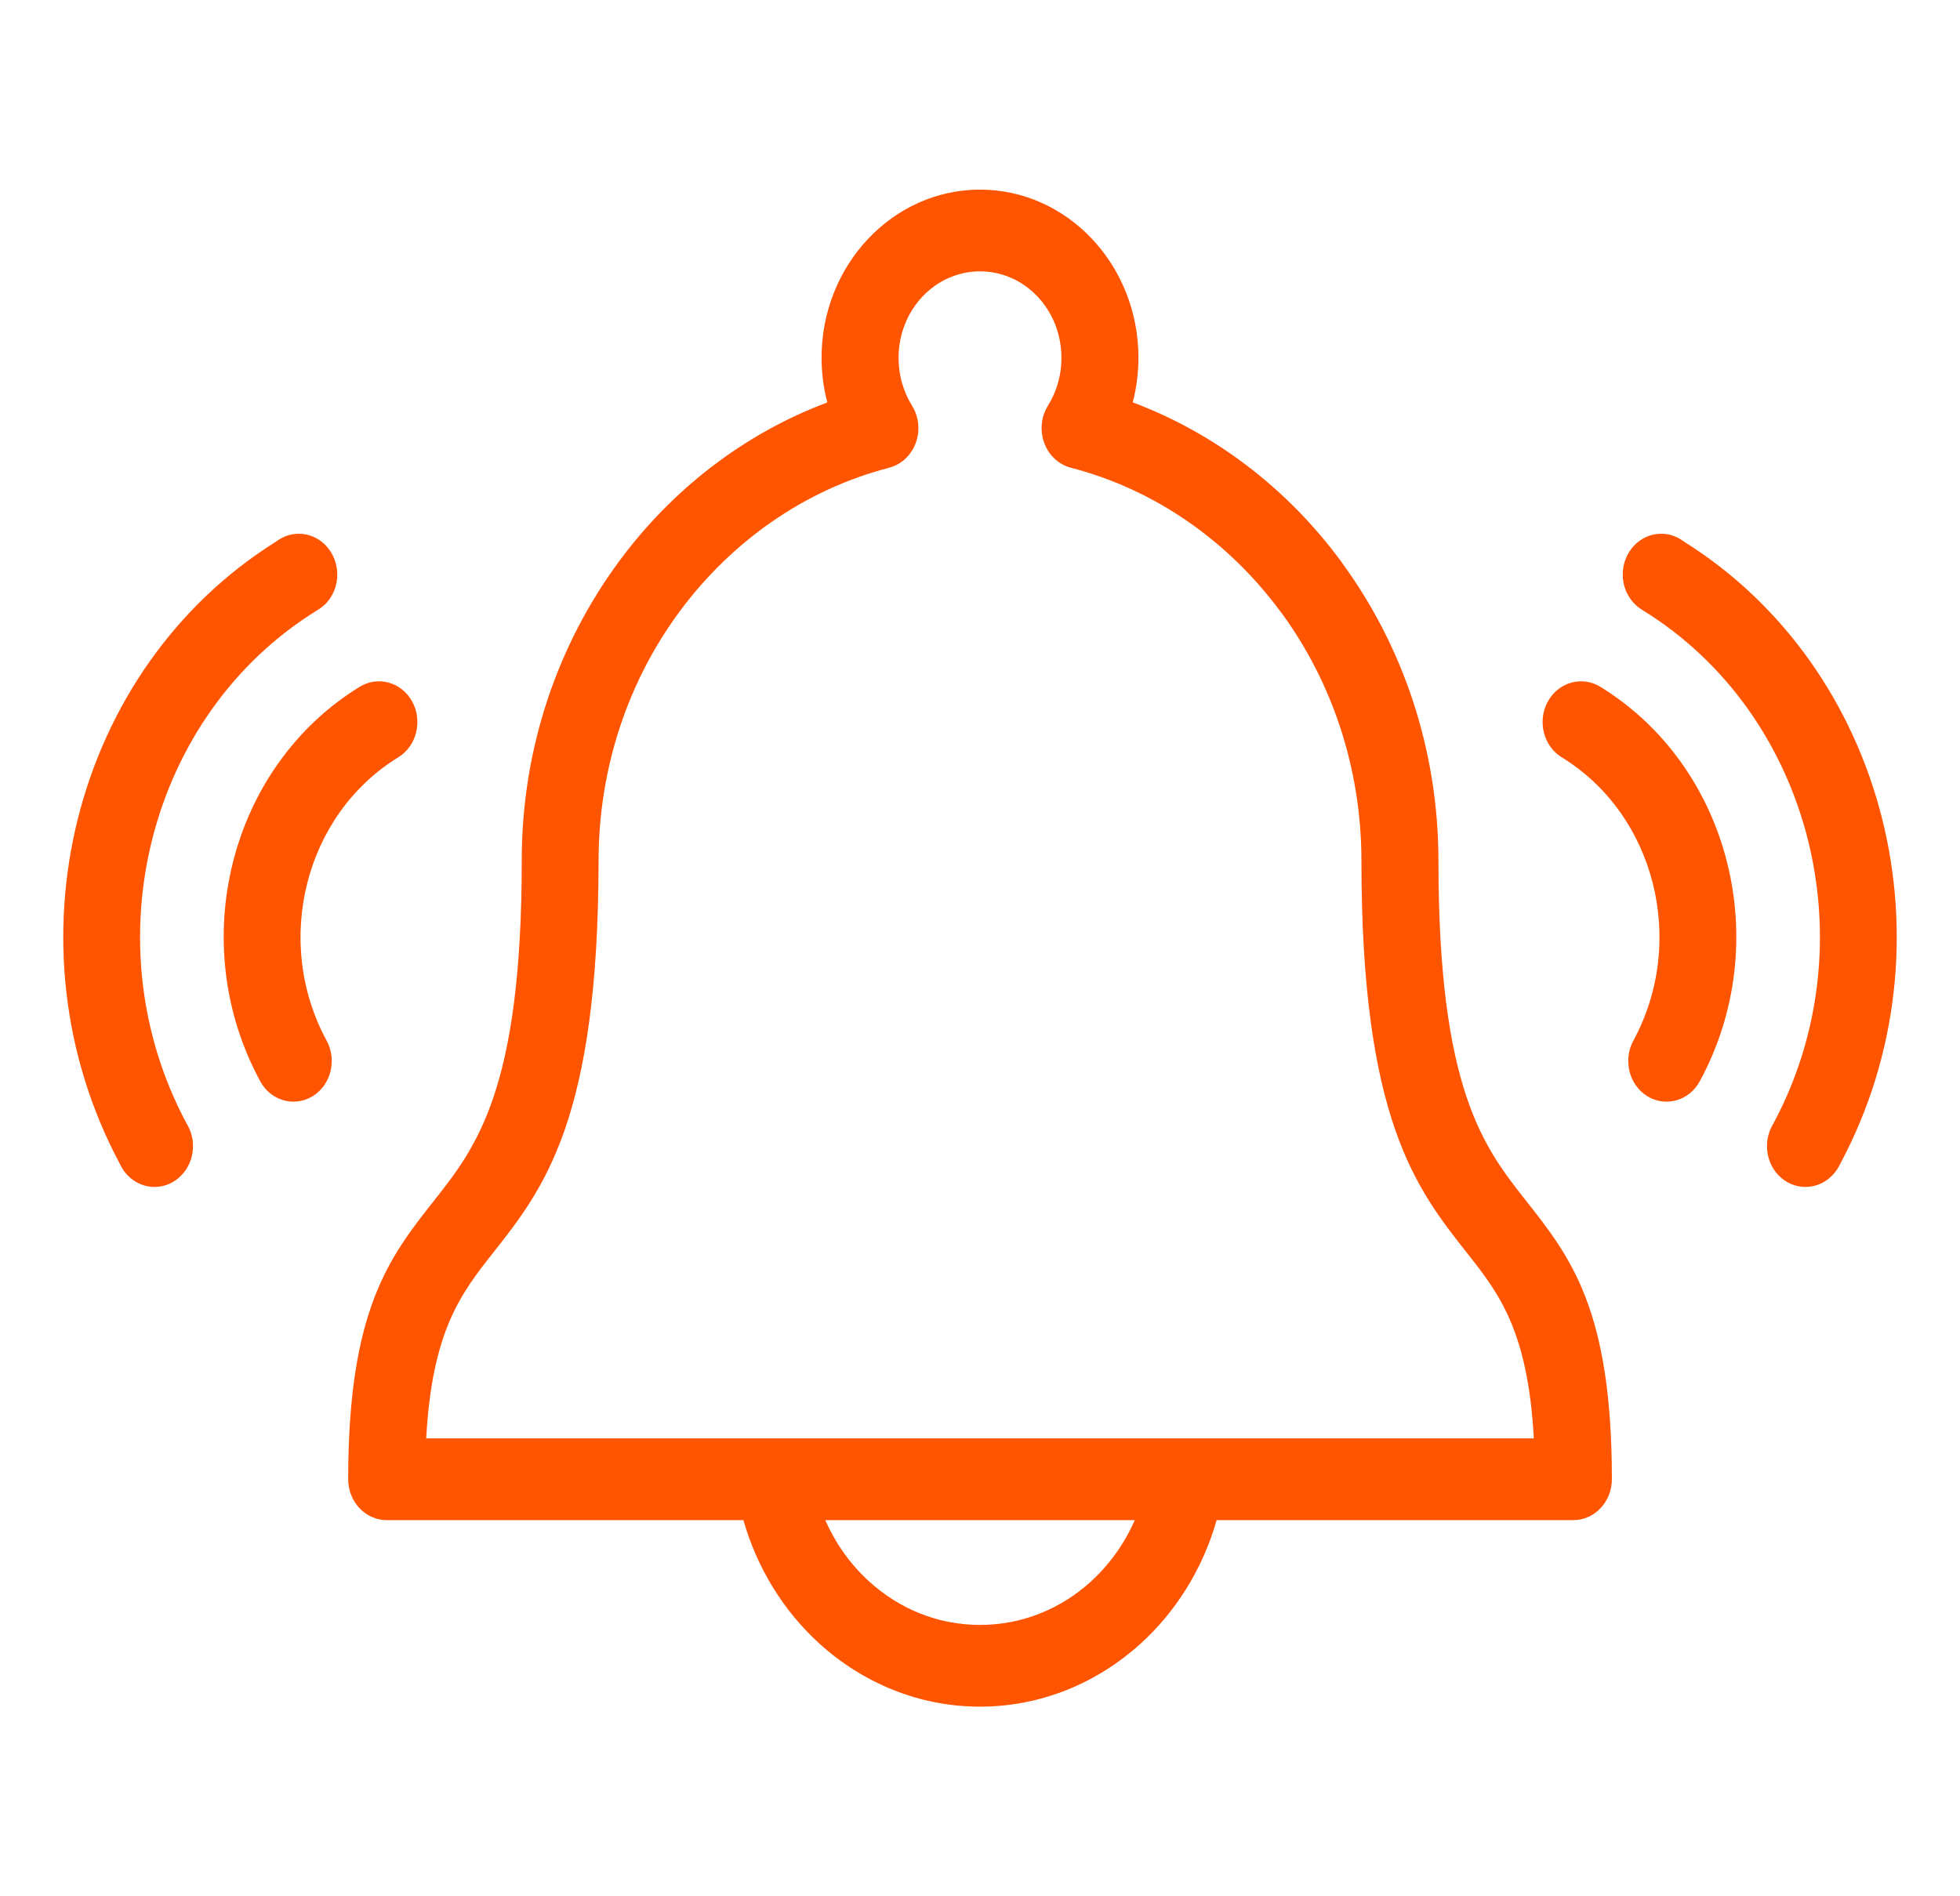 <svg width="31" height="30" viewBox="0 0 31 30" fill="none" xmlns="http://www.w3.org/2000/svg">
<path d="M17.916 6.366C19.229 6.858 20.367 7.739 21.207 8.876L21.233 8.914C22.184 10.217 22.751 11.852 22.751 13.624C22.751 17.24 23.47 18.15 24.133 18.992C24.838 19.885 25.494 20.716 25.494 23.402C25.494 23.759 25.221 24.049 24.885 24.049H19.243C19.023 24.821 18.598 25.498 18.036 26.007C17.351 26.626 16.465 27 15.5 27C14.535 27 13.65 26.626 12.965 26.007C12.403 25.498 11.978 24.821 11.758 24.049H6.116C5.78 24.049 5.507 23.759 5.507 23.402C5.507 20.716 6.163 19.885 6.867 18.992C7.532 18.149 8.252 17.236 8.252 13.624C8.249 11.836 8.826 10.189 9.792 8.88C10.633 7.74 11.772 6.859 13.085 6.367C13.026 6.14 12.994 5.903 12.994 5.661C12.994 4.927 13.275 4.261 13.729 3.78C14.182 3.298 14.809 3 15.5 3C16.191 3 16.819 3.298 17.272 3.78C17.725 4.261 18.006 4.926 18.006 5.66C18.006 5.903 17.974 6.14 17.916 6.366ZM26.884 17.106C26.718 17.414 26.347 17.52 26.057 17.344C25.767 17.167 25.667 16.773 25.833 16.465C26.259 15.681 26.346 14.786 26.141 13.974C25.936 13.162 25.439 12.434 24.701 11.981C24.411 11.803 24.312 11.408 24.48 11.1C24.648 10.792 25.02 10.687 25.31 10.865C26.339 11.496 27.031 12.511 27.315 13.64C27.6 14.768 27.478 16.013 26.884 17.106ZM28.986 18.589C28.748 18.841 28.363 18.841 28.125 18.589C27.917 18.368 27.892 18.027 28.048 17.776C28.809 16.356 28.962 14.742 28.592 13.276C28.219 11.799 27.316 10.472 25.972 9.648C25.925 9.619 25.883 9.585 25.846 9.546C25.606 9.295 25.606 8.886 25.844 8.633C26.058 8.406 26.391 8.384 26.629 8.565C28.238 9.571 29.318 11.168 29.766 12.943C30.215 14.723 30.029 16.686 29.104 18.415C29.075 18.477 29.035 18.537 28.986 18.589ZM5.167 16.465C5.333 16.773 5.233 17.167 4.943 17.344C4.653 17.52 4.282 17.414 4.116 17.106C3.522 16.013 3.4 14.768 3.685 13.64C3.969 12.511 4.661 11.496 5.69 10.865C5.98 10.687 6.352 10.792 6.52 11.1C6.688 11.408 6.589 11.803 6.299 11.981C5.561 12.434 5.064 13.162 4.859 13.974C4.654 14.786 4.741 15.681 5.167 16.465ZM2.952 17.776C3.108 18.027 3.083 18.368 2.874 18.589C2.637 18.841 2.252 18.841 2.014 18.589C1.964 18.537 1.925 18.477 1.897 18.415C0.971 16.686 0.785 14.723 1.234 12.943C1.681 11.168 2.762 9.571 4.371 8.565C4.609 8.384 4.942 8.406 5.156 8.633C5.394 8.886 5.394 9.295 5.156 9.547C5.117 9.585 5.075 9.619 5.028 9.648C3.684 10.472 2.781 11.799 2.408 13.276C2.038 14.742 2.191 16.356 2.952 17.776ZM17.948 24.049H13.053C13.218 24.426 13.459 24.76 13.755 25.027C14.223 25.451 14.832 25.707 15.5 25.707C16.169 25.707 16.779 25.451 17.247 25.027C17.542 24.76 17.783 24.426 17.948 24.049ZM20.251 9.674C19.434 8.568 18.283 7.754 16.962 7.406C16.887 7.39 16.814 7.358 16.746 7.311C16.467 7.115 16.39 6.714 16.575 6.417C16.642 6.31 16.697 6.188 16.734 6.055C16.77 5.932 16.788 5.8 16.788 5.66C16.788 5.283 16.644 4.94 16.411 4.693C16.179 4.446 15.856 4.293 15.5 4.293C15.144 4.293 14.822 4.446 14.589 4.693C14.357 4.94 14.212 5.282 14.212 5.661C14.212 5.791 14.229 5.917 14.259 6.033L14.266 6.056C14.303 6.188 14.358 6.31 14.425 6.418C14.463 6.479 14.491 6.547 14.509 6.622C14.587 6.968 14.387 7.316 14.062 7.4C12.731 7.745 11.57 8.563 10.748 9.676C9.945 10.761 9.467 12.133 9.467 13.624C9.464 17.709 8.599 18.807 7.799 19.82C7.301 20.452 6.834 21.045 6.741 22.756H24.259C24.167 21.045 23.699 20.451 23.201 19.82C22.4 18.805 21.533 17.706 21.533 13.624C21.533 12.146 21.064 10.786 20.274 9.703L20.251 9.674Z" fill="#FF5400"/>
</svg>
